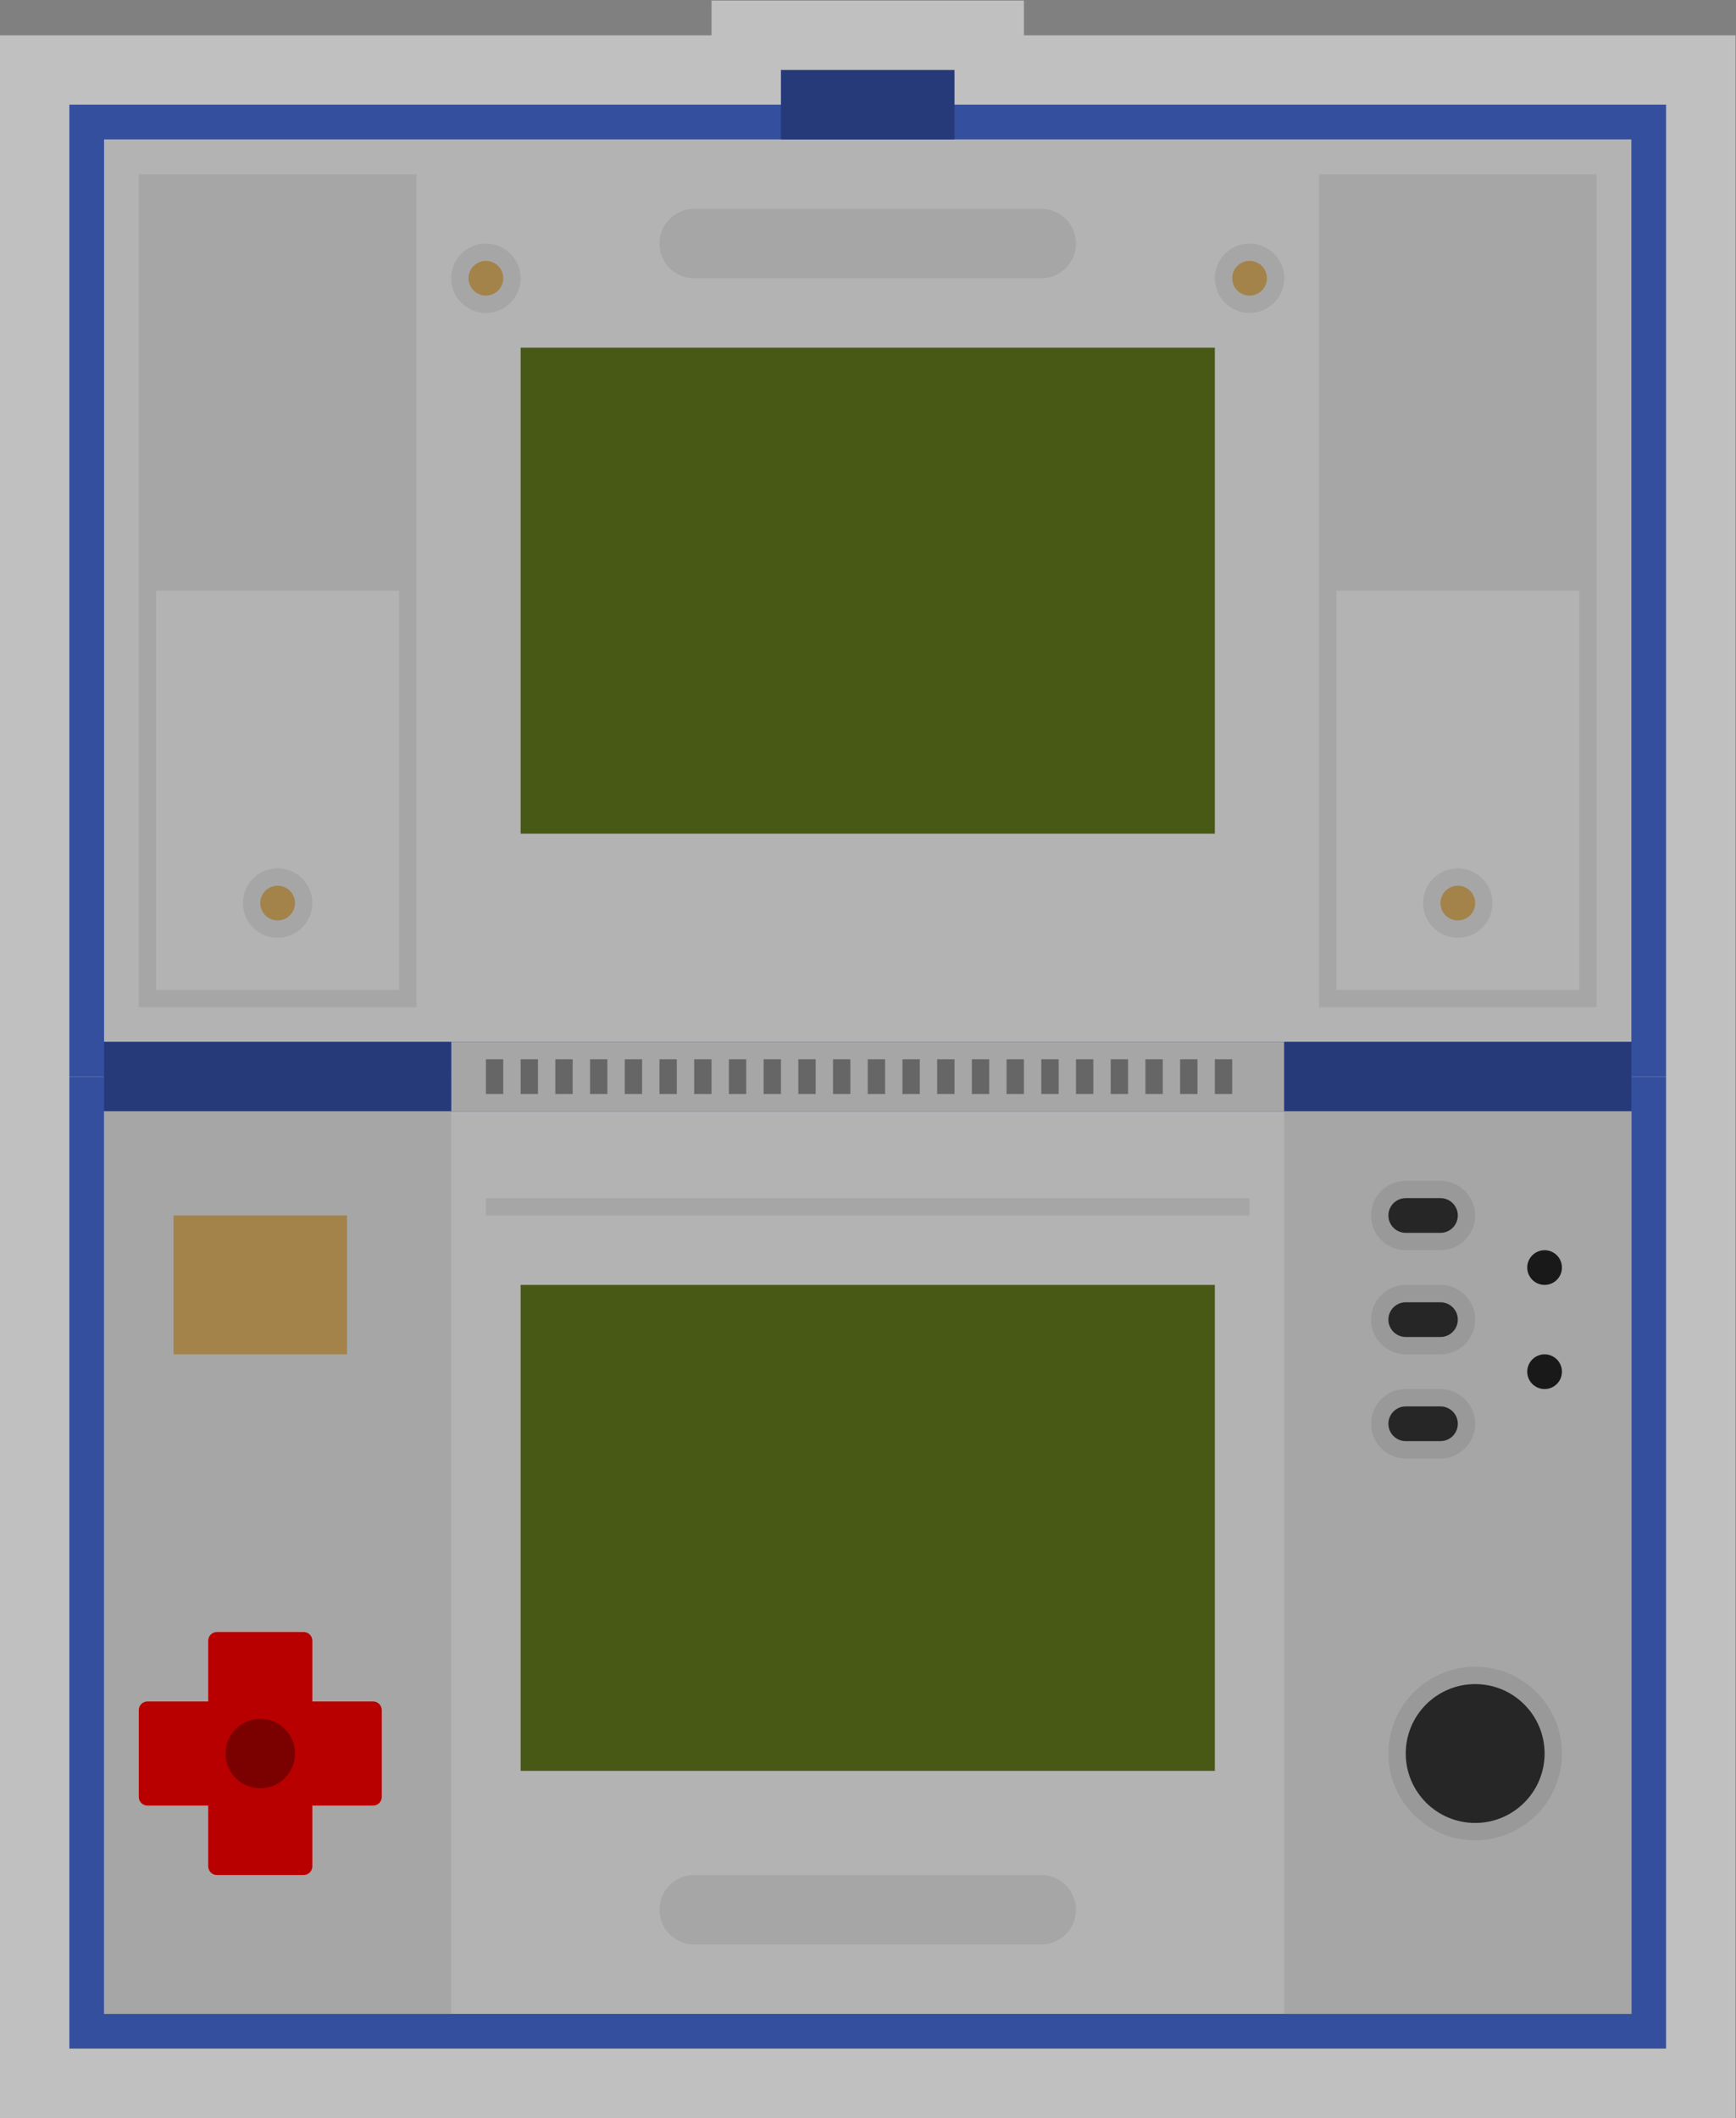 <?xml version="1.0" encoding="UTF-8" standalone="no"?>
<svg
   xmlns:dc="http://purl.org/dc/elements/1.1/"
   xmlns:cc="http://creativecommons.org/ns#"
   xmlns:rdf="http://www.w3.org/1999/02/22-rdf-syntax-ns#"
   xmlns:svg="http://www.w3.org/2000/svg"
   xmlns="http://www.w3.org/2000/svg"
   viewBox="0 0 266.667 325.333"
   height="325.333"
   width="266.667"
   xml:space="preserve"
   id="svg2"
   version="1.1"><rect x="0" y="0" width="266.667" height="325.333" fill="#808080" stroke="none"/><defs
     id="defs6"><clipPath
       id="clipPath18"
       clipPathUnits="userSpaceOnUse"><path
         id="path16"
         d="M 0,256 H 256 V 0 H 0 Z" /></clipPath><clipPath
       id="clipPath26"
       clipPathUnits="userSpaceOnUse"><path
         id="path24"
         d="M 28,252 H 228 V 8 H 28 Z" /></clipPath><clipPath
       id="clipPath110"
       clipPathUnits="userSpaceOnUse"><path
         id="path108"
         d="M 0,256 H 256 V 0 H 0 Z" /></clipPath></defs><g
     transform="matrix(1.333,0,0,-1.333,-37.333,336)"
     id="g10"><g
       id="g12"><g
         clip-path="url(#clipPath18)"
         id="g14"><g
           id="g20"><g
             id="g22" /><g
             id="g34"><g
               style="opacity:0.5"
               id="g32"
               clip-path="url(#clipPath26)"><g
                 id="g30"
                 transform="translate(220,248)"><path
                   id="path28"
                   style="fill:#ffffff;fill-opacity:1;fill-rule:nonzero;stroke:none"
                   d="M 0,0 H -2.045 -74 v 4 h -8 -20 -8 V 0 h -71.956 -2.044 -8 v -8 -2.074 -107.852 -2.074 -2.074 -107.852 -2.074 -8 h 8 2.044 H -2.045 0 8 v 8 2.074 107.852 2.074 2.074 V -10.074 -8 0 Z" /></g></g></g></g></g></g><g
       transform="translate(220,240)"
       id="g36"><path
         id="path38"
         style="fill:#354f9f;fill-opacity:1;fill-rule:nonzero;stroke:none"
         d="M 0,0 H -2.045 -181.956 -184 V -2.074 -109.926 -112 h 2.044 H -2.045 0 v 2.074 107.852 z" /></g><g
       transform="translate(220,128)"
       id="g40"><path
         id="path42"
         style="fill:#354f9f;fill-opacity:1;fill-rule:nonzero;stroke:none"
         d="M 0,0 H -2.045 -181.956 -184 V -2.074 -109.926 -112 h 2.044 H -2.045 0 v 2.074 107.852 z" /></g><path
       id="path44"
       style="fill:#b3b3b3;fill-opacity:1;fill-rule:nonzero;stroke:none"
       d="M 216,132 H 40 v 104 h 176 z" /><path
       id="path46"
       style="fill:#b3b3b3;fill-opacity:1;fill-rule:nonzero;stroke:none"
       d="M 216,20 H 40 v 104 h 176 z" /><path
       id="path48"
       style="fill:#263979;fill-opacity:1;fill-rule:nonzero;stroke:none"
       d="m 138,236 h -20 v 8 h 20 z" /><path
       id="path50"
       style="fill:#a6a6a6;fill-opacity:1;fill-rule:nonzero;stroke:none"
       d="M 176,124 H 80 v 8 h 96 z" /><path
       id="path52"
       style="fill:#263979;fill-opacity:1;fill-rule:nonzero;stroke:none"
       d="M 80,124 H 40 v 8 h 40 z" /><path
       id="path54"
       style="fill:#263979;fill-opacity:1;fill-rule:nonzero;stroke:none"
       d="m 216,124 h -40 v 8 h 40 z" /><path
       id="path56"
       style="fill:#666666;fill-opacity:1;fill-rule:nonzero;stroke:none"
       d="m 86,126 h -2 v 4 h 2 z" /><path
       id="path58"
       style="fill:#666666;fill-opacity:1;fill-rule:nonzero;stroke:none"
       d="m 90,126 h -2 v 4 h 2 z" /><path
       id="path60"
       style="fill:#666666;fill-opacity:1;fill-rule:nonzero;stroke:none"
       d="m 94,126 h -2 v 4 h 2 z" /><path
       id="path62"
       style="fill:#666666;fill-opacity:1;fill-rule:nonzero;stroke:none"
       d="m 98,126 h -2 v 4 h 2 z" /><path
       id="path64"
       style="fill:#666666;fill-opacity:1;fill-rule:nonzero;stroke:none"
       d="m 102,126 h -2 v 4 h 2 z" /><path
       id="path66"
       style="fill:#666666;fill-opacity:1;fill-rule:nonzero;stroke:none"
       d="m 106,126 h -2 v 4 h 2 z" /><path
       id="path68"
       style="fill:#666666;fill-opacity:1;fill-rule:nonzero;stroke:none"
       d="m 110,126 h -2 v 4 h 2 z" /><path
       id="path70"
       style="fill:#666666;fill-opacity:1;fill-rule:nonzero;stroke:none"
       d="m 114,126 h -2 v 4 h 2 z" /><path
       id="path72"
       style="fill:#666666;fill-opacity:1;fill-rule:nonzero;stroke:none"
       d="m 118,126 h -2 v 4 h 2 z" /><path
       id="path74"
       style="fill:#666666;fill-opacity:1;fill-rule:nonzero;stroke:none"
       d="m 122,126 h -2 v 4 h 2 z" /><path
       id="path76"
       style="fill:#666666;fill-opacity:1;fill-rule:nonzero;stroke:none"
       d="m 126,126 h -2 v 4 h 2 z" /><path
       id="path78"
       style="fill:#666666;fill-opacity:1;fill-rule:nonzero;stroke:none"
       d="m 130,126 h -2 v 4 h 2 z" /><path
       id="path80"
       style="fill:#666666;fill-opacity:1;fill-rule:nonzero;stroke:none"
       d="m 134,126 h -2 v 4 h 2 z" /><path
       id="path82"
       style="fill:#666666;fill-opacity:1;fill-rule:nonzero;stroke:none"
       d="m 138,126 h -2 v 4 h 2 z" /><path
       id="path84"
       style="fill:#666666;fill-opacity:1;fill-rule:nonzero;stroke:none"
       d="m 142,126 h -2 v 4 h 2 z" /><path
       id="path86"
       style="fill:#666666;fill-opacity:1;fill-rule:nonzero;stroke:none"
       d="m 146,126 h -2 v 4 h 2 z" /><path
       id="path88"
       style="fill:#666666;fill-opacity:1;fill-rule:nonzero;stroke:none"
       d="m 150,126 h -2 v 4 h 2 z" /><path
       id="path90"
       style="fill:#666666;fill-opacity:1;fill-rule:nonzero;stroke:none"
       d="m 154,126 h -2 v 4 h 2 z" /><path
       id="path92"
       style="fill:#666666;fill-opacity:1;fill-rule:nonzero;stroke:none"
       d="m 158,126 h -2 v 4 h 2 z" /><path
       id="path94"
       style="fill:#666666;fill-opacity:1;fill-rule:nonzero;stroke:none"
       d="m 162,126 h -2 v 4 h 2 z" /><path
       id="path96"
       style="fill:#666666;fill-opacity:1;fill-rule:nonzero;stroke:none"
       d="m 166,126 h -2 v 4 h 2 z" /><path
       id="path98"
       style="fill:#666666;fill-opacity:1;fill-rule:nonzero;stroke:none"
       d="m 170,126 h -2 v 4 h 2 z" /><path
       id="path100"
       style="fill:#a6a6a6;fill-opacity:1;fill-rule:nonzero;stroke:none"
       d="M 74,138 H 46 v 46 h 28 z m -30,94 v -44 -4 -48 h 32 v 48 4 44 z" /><path
       id="path102"
       style="fill:#a6a6a6;fill-opacity:1;fill-rule:nonzero;stroke:none"
       d="m 210,138 h -28 v 46 h 28 z m -30,94 v -44 -4 -48 h 32 v 48 4 44 z" /><g
       id="g104"><g
         clip-path="url(#clipPath110)"
         id="g106"><g
           transform="translate(176,220)"
           id="g112"><path
             id="path114"
             style="fill:#a6a6a6;fill-opacity:1;fill-rule:nonzero;stroke:none"
             d="m 0,0 c 0,-2.209 -1.791,-4 -4,-4 -2.209,0 -4,1.791 -4,4 0,2.209 1.791,4 4,4 2.209,0 4,-1.791 4,-4" /></g><g
           transform="translate(174,220)"
           id="g116"><path
             id="path118"
             style="fill:#a3834a;fill-opacity:1;fill-rule:nonzero;stroke:none"
             d="m 0,0 c 0,-1.104 -0.896,-2 -2,-2 -1.104,0 -2,0.896 -2,2 0,1.104 0.896,2 2,2 1.104,0 2,-0.896 2,-2" /></g><g
           transform="translate(200,148)"
           id="g120"><path
             id="path122"
             style="fill:#a6a6a6;fill-opacity:1;fill-rule:nonzero;stroke:none"
             d="m 0,0 c 0,-2.209 -1.791,-4 -4,-4 -2.209,0 -4,1.791 -4,4 0,2.209 1.791,4 4,4 2.209,0 4,-1.791 4,-4" /></g><g
           transform="translate(198,148)"
           id="g124"><path
             id="path126"
             style="fill:#a3834a;fill-opacity:1;fill-rule:nonzero;stroke:none"
             d="m 0,0 c 0,-1.104 -0.896,-2 -2,-2 -1.104,0 -2,0.896 -2,2 0,1.104 0.896,2 2,2 1.104,0 2,-0.896 2,-2" /></g><g
           transform="translate(88,220)"
           id="g128"><path
             id="path130"
             style="fill:#a6a6a6;fill-opacity:1;fill-rule:nonzero;stroke:none"
             d="m 0,0 c 0,-2.209 -1.791,-4 -4,-4 -2.209,0 -4,1.791 -4,4 0,2.209 1.791,4 4,4 2.209,0 4,-1.791 4,-4" /></g><g
           transform="translate(86,220)"
           id="g132"><path
             id="path134"
             style="fill:#a3834a;fill-opacity:1;fill-rule:nonzero;stroke:none"
             d="m 0,0 c 0,-1.104 -0.896,-2 -2,-2 -1.104,0 -2,0.896 -2,2 0,1.104 0.896,2 2,2 1.104,0 2,-0.896 2,-2" /></g><g
           transform="translate(64,148)"
           id="g136"><path
             id="path138"
             style="fill:#a6a6a6;fill-opacity:1;fill-rule:nonzero;stroke:none"
             d="m 0,0 c 0,-2.209 -1.791,-4 -4,-4 -2.209,0 -4,1.791 -4,4 0,2.209 1.791,4 4,4 2.209,0 4,-1.791 4,-4" /></g><g
           transform="translate(62,148)"
           id="g140"><path
             id="path142"
             style="fill:#a3834a;fill-opacity:1;fill-rule:nonzero;stroke:none"
             d="m 0,0 c 0,-1.104 -0.896,-2 -2,-2 -1.104,0 -2,0.896 -2,2 0,1.104 0.896,2 2,2 1.104,0 2,-0.896 2,-2" /></g><path
           id="path144"
           style="fill:#485915;fill-opacity:1;fill-rule:nonzero;stroke:none"
           d="M 168,156 H 88 v 56 h 80 z" /><path
           id="path146"
           style="fill:#485915;fill-opacity:1;fill-rule:nonzero;stroke:none"
           d="M 168,48 H 88 v 56 h 80 z" /><g
           transform="translate(148,220)"
           id="g148"><path
             id="path150"
             style="fill:#a6a6a6;fill-opacity:1;fill-rule:nonzero;stroke:none"
             d="m 0,0 h -40 c -2.209,0 -4,1.791 -4,4 0,2.209 1.791,4 4,4 H 0 C 2.209,8 4,6.209 4,4 4,1.791 2.209,0 0,0" /></g><g
           transform="translate(148,28)"
           id="g152"><path
             id="path154"
             style="fill:#a6a6a6;fill-opacity:1;fill-rule:nonzero;stroke:none"
             d="m 0,0 h -40 c -2.209,0 -4,1.791 -4,4 0,2.209 1.791,4 4,4 H 0 C 2.209,8 4,6.209 4,4 4,1.791 2.209,0 0,0" /></g><path
           id="path156"
           style="fill:#a6a6a6;fill-opacity:1;fill-rule:nonzero;stroke:none"
           d="M 80,20 H 40 v 104 h 40 z" /><path
           id="path158"
           style="fill:#a6a6a6;fill-opacity:1;fill-rule:nonzero;stroke:none"
           d="m 216,20 h -40 v 104 h 40 z" /><g
           transform="translate(71,56)"
           id="g160"><path
             id="path162"
             style="fill:#b80000;fill-opacity:1;fill-rule:nonzero;stroke:none"
             d="m 0,0 h -7 v 7 c 0,0.553 -0.448,1 -1,1 h -10 c -0.552,0 -1,-0.447 -1,-1 V 0 h -7 c -0.552,0 -1,-0.447 -1,-1 v -10 c 0,-0.553 0.448,-1 1,-1 h 7 v -7 c 0,-0.553 0.448,-1 1,-1 h 10 c 0.552,0 1,0.447 1,1 v 7 h 7 c 0.552,0 1,0.447 1,1 V -1 C 1,-0.447 0.552,0 0,0" /></g><g
           transform="translate(62,50)"
           id="g164"><path
             id="path166"
             style="fill:#7b0000;fill-opacity:1;fill-rule:nonzero;stroke:none"
             d="m 0,0 c 0,-2.209 -1.791,-4 -4,-4 -2.209,0 -4,1.791 -4,4 0,2.209 1.791,4 4,4 2.209,0 4,-1.791 4,-4" /></g><path
           id="path168"
           style="fill:#a3834a;fill-opacity:1;fill-rule:nonzero;stroke:none"
           d="M 68,96 H 48 v 16 h 20 z" /><g
           transform="translate(208,94)"
           id="g170"><path
             id="path172"
             style="fill:#191919;fill-opacity:1;fill-rule:nonzero;stroke:none"
             d="m 0,0 c 0,-1.104 -0.896,-2 -2,-2 -1.104,0 -2,0.896 -2,2 0,1.104 0.896,2 2,2 1.104,0 2,-0.896 2,-2" /></g><g
           transform="translate(208,106)"
           id="g174"><path
             id="path176"
             style="fill:#191919;fill-opacity:1;fill-rule:nonzero;stroke:none"
             d="m 0,0 c 0,-1.104 -0.896,-2 -2,-2 -1.104,0 -2,0.896 -2,2 0,1.104 0.896,2 2,2 1.104,0 2,-0.896 2,-2" /></g><g
           transform="translate(198,60)"
           id="g178"><path
             id="path180"
             style="fill:#999999;fill-opacity:1;fill-rule:nonzero;stroke:none"
             d="m 0,0 c -5.514,0 -10,-4.486 -10,-10 0,-5.514 4.486,-10 10,-10 5.514,0 10,4.486 10,10 C 10,-4.486 5.514,0 0,0" /></g><g
           transform="translate(206,50)"
           id="g182"><path
             id="path184"
             style="fill:#262626;fill-opacity:1;fill-rule:nonzero;stroke:none"
             d="m 0,0 c 0,-4.418 -3.582,-8 -8,-8 -4.418,0 -8,3.582 -8,8 0,4.418 3.582,8 8,8 4.418,0 8,-3.582 8,-8" /></g><g
           transform="translate(194,116)"
           id="g186"><path
             id="path188"
             style="fill:#999999;fill-opacity:1;fill-rule:nonzero;stroke:none"
             d="m 0,0 h -4 c -2.206,0 -4,-1.794 -4,-4 0,-2.206 1.794,-4 4,-4 h 4 c 2.206,0 4,1.794 4,4 0,2.206 -1.794,4 -4,4" /></g><g
           transform="translate(194,110)"
           id="g190"><path
             id="path192"
             style="fill:#262626;fill-opacity:1;fill-rule:nonzero;stroke:none"
             d="m 0,0 h -4 c -1.104,0 -2,0.896 -2,2 0,1.104 0.896,2 2,2 H 0 C 1.104,4 2,3.104 2,2 2,0.896 1.104,0 0,0" /></g><g
           transform="translate(194,104)"
           id="g194"><path
             id="path196"
             style="fill:#999999;fill-opacity:1;fill-rule:nonzero;stroke:none"
             d="m 0,0 h -4 c -2.206,0 -4,-1.794 -4,-4 0,-2.206 1.794,-4 4,-4 h 4 c 2.206,0 4,1.794 4,4 0,2.206 -1.794,4 -4,4" /></g><g
           transform="translate(194,98)"
           id="g198"><path
             id="path200"
             style="fill:#262626;fill-opacity:1;fill-rule:nonzero;stroke:none"
             d="m 0,0 h -4 c -1.104,0 -2,0.896 -2,2 0,1.104 0.896,2 2,2 H 0 C 1.104,4 2,3.104 2,2 2,0.896 1.104,0 0,0" /></g><g
           transform="translate(194,92)"
           id="g202"><path
             id="path204"
             style="fill:#999999;fill-opacity:1;fill-rule:nonzero;stroke:none"
             d="m 0,0 h -4 c -2.206,0 -4,-1.794 -4,-4 0,-2.206 1.794,-4 4,-4 h 4 c 2.206,0 4,1.794 4,4 0,2.206 -1.794,4 -4,4" /></g><g
           transform="translate(194,86)"
           id="g206"><path
             id="path208"
             style="fill:#262626;fill-opacity:1;fill-rule:nonzero;stroke:none"
             d="m 0,0 h -4 c -1.104,0 -2,0.896 -2,2 0,1.104 0.896,2 2,2 H 0 C 1.104,4 2,3.104 2,2 2,0.896 1.104,0 0,0" /></g><path
           id="path210"
           style="fill:#a6a6a6;fill-opacity:1;fill-rule:nonzero;stroke:none"
           d="M 172,112 H 84 v 2 h 88 z" /></g></g></g></svg>